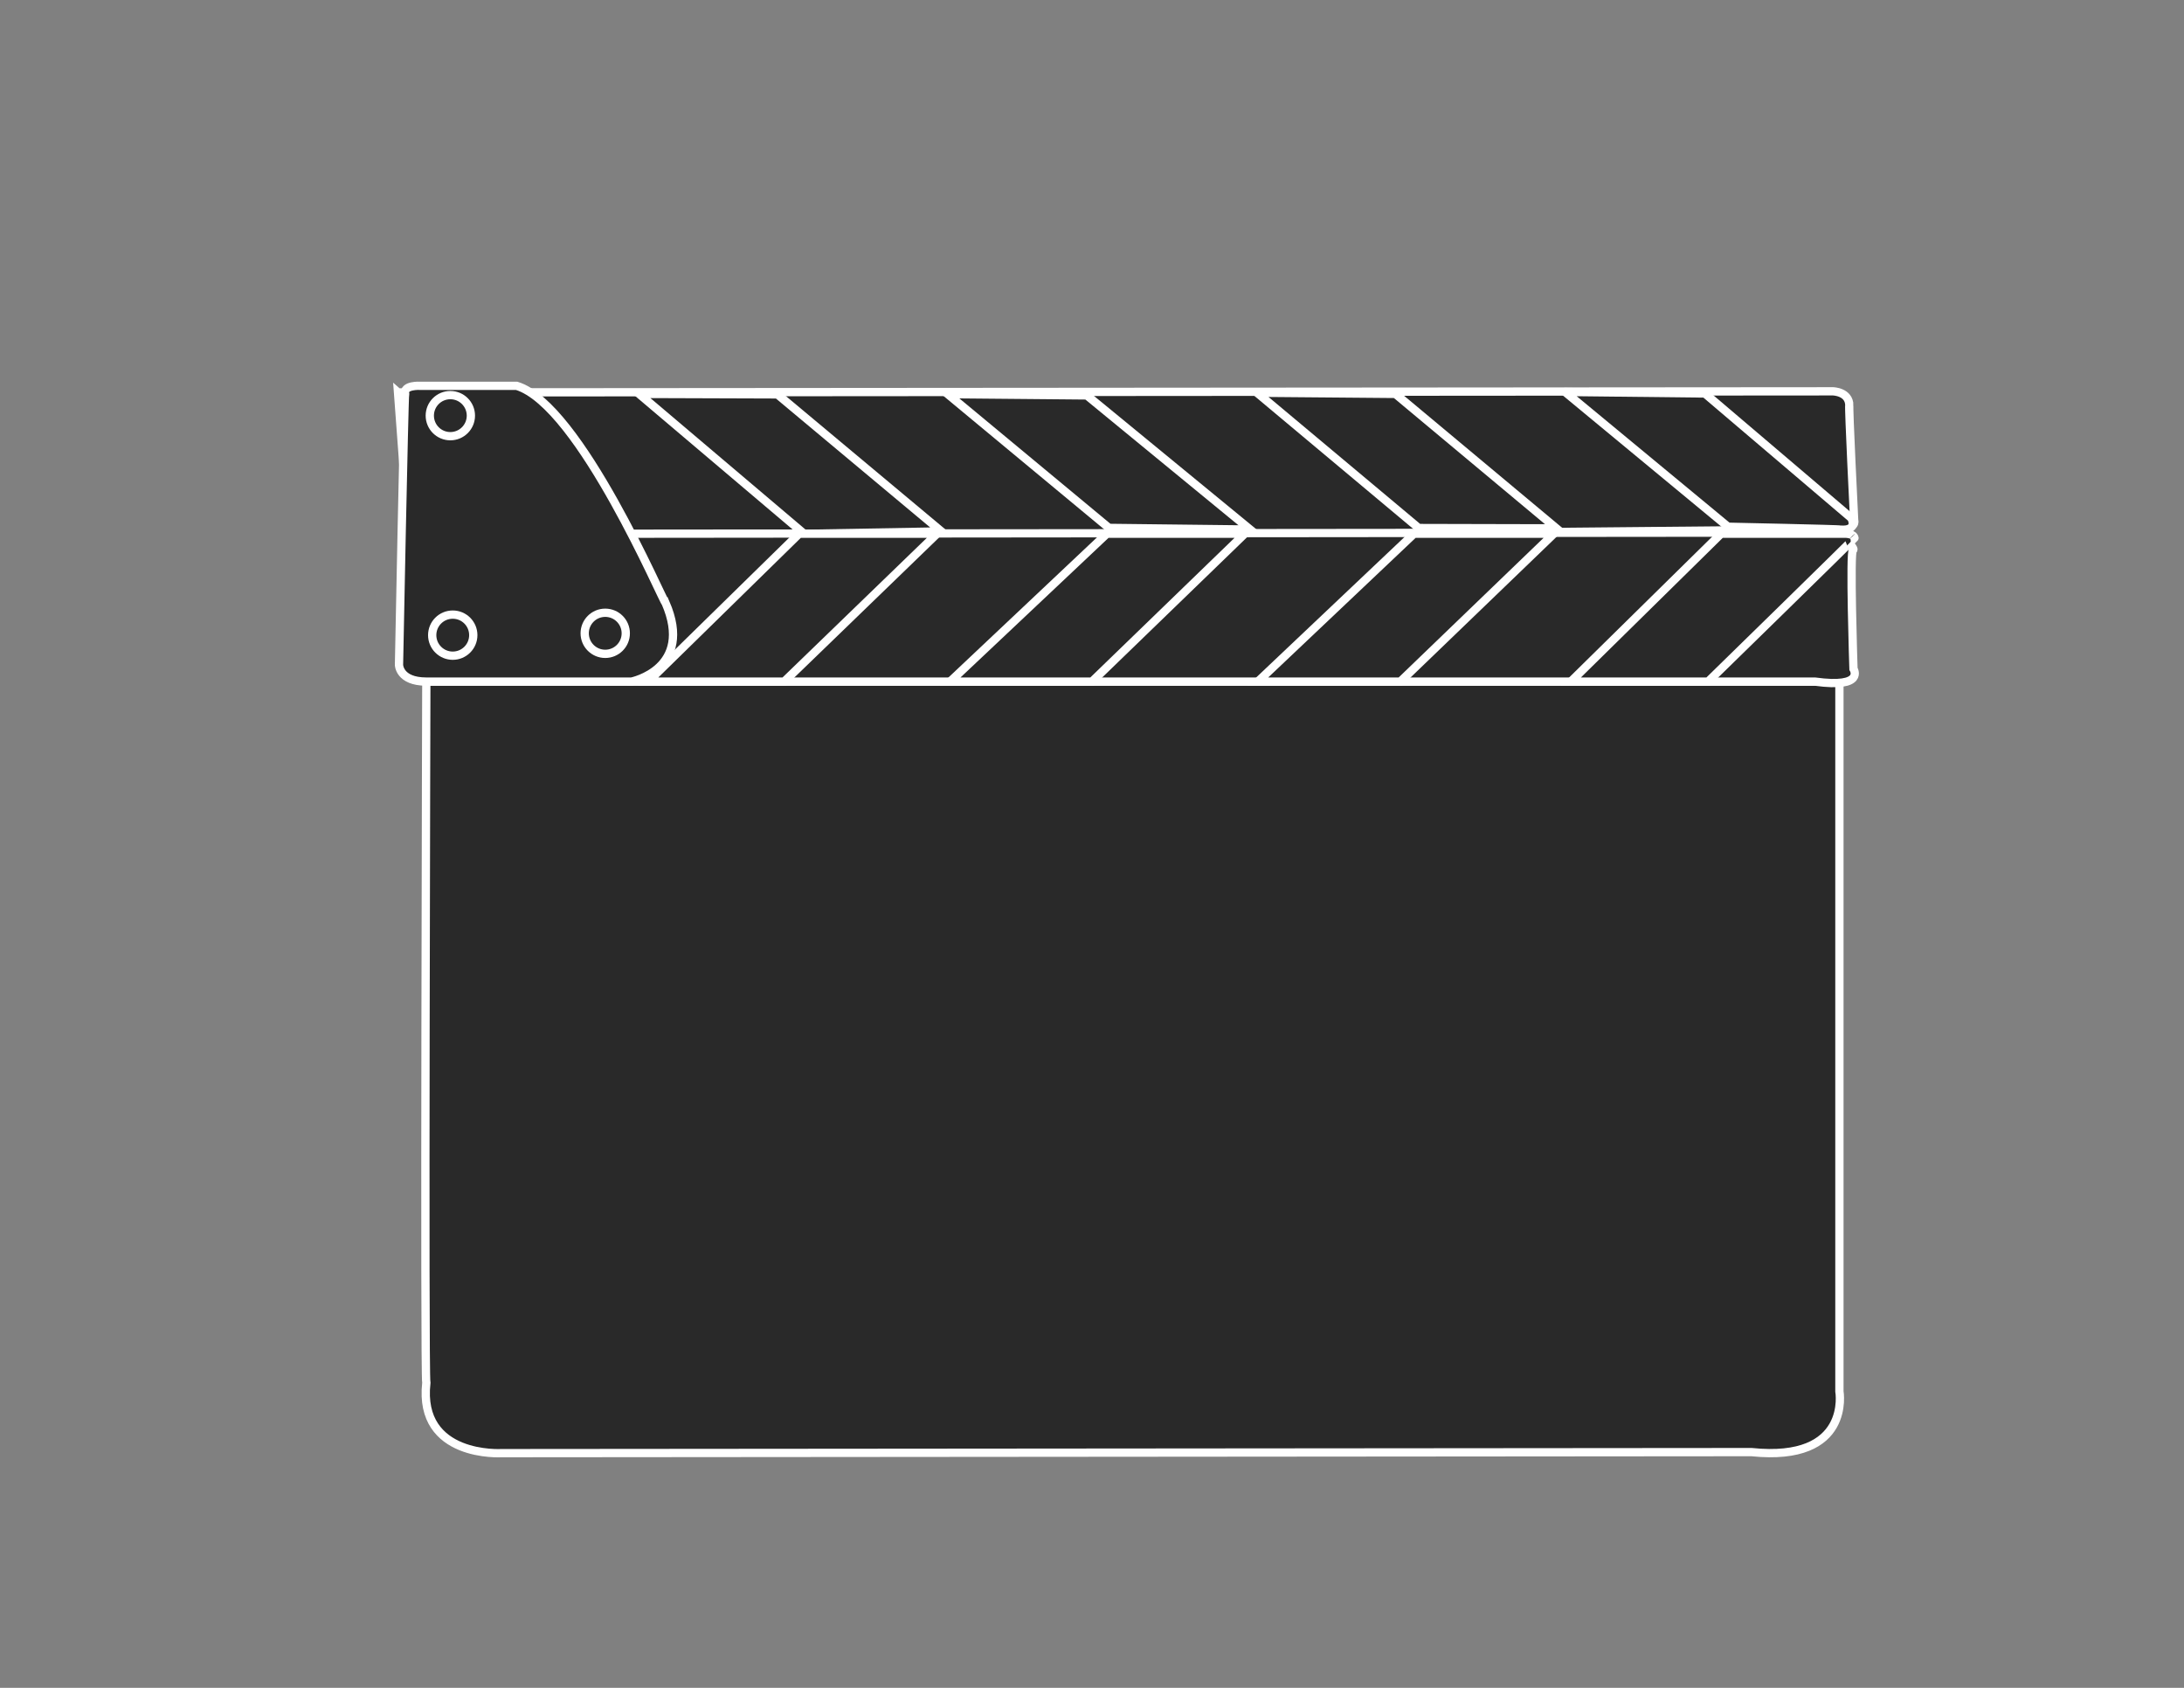 <?xml version="1.0" encoding="UTF-8"?><svg xmlns="http://www.w3.org/2000/svg" viewBox="0 0 792 612"><rect x="0" y="0" width="792" height="612" fill="#808080" stroke="none"/><defs><style>.cls-1{fill:#292929;stroke:#fff;stroke-miterlimit:10;stroke-width:3px;}</style></defs><g id="Layer_2"><path class="cls-1" d="m154.6,247.14h512.44v257.36s4.56,25.81-31.89,22.02c-.76,0-453.22.38-453.22.38,0,0-30.37,1.9-27.33-25.43-.76-3.04,0-254.32,0-254.32Z"/></g><g id="Layer_5"><path class="cls-1" d="m144.34,142.29l520.36-.4s5.9.09,5.94,5.16c-.35-.48,1.75,41.66,1.75,41.66,0,0,1.28,3.16-6.33,3.22l-517.69,4.85-4.04-54.5Z"/><path class="cls-1" d="m228.95,193.52l438.27-.43s6.01,6.28,4.75,6.28.17,43.15.17,43.15c0,0,4.44,7.15-14,4.62H229.01l-.06-53.63Z"/></g><g id="Layer_6"><polygon class="cls-1" points="231.75 142.83 281.92 143 341.37 192.68 291.62 193.56 231.75 142.83"/><polygon class="cls-1" points="343.7 142.92 394.14 143.38 453.36 192 402.13 191.41 343.7 142.92"/><polygon class="cls-1" points="455.84 142.4 506.03 142.83 564.42 191.58 514.45 191.46 455.84 142.4"/><path class="cls-1" d="m567.56,142.12l50.71.56,53.1,45.18s2.61,4.7-4.02,4.17c.18-.2-40.72-1.04-40.72-1.04l-59.08-48.87Z"/><polygon class="cls-1" points="284.38 247.14 339.82 193.52 289.8 193.52 235.06 247.14 284.38 247.14"/><polygon class="cls-1" points="401.4 193.52 451.4 193.52 396 247.14 344.54 247.14 401.4 193.52"/><polygon class="cls-1" points="512.77 193.52 563.49 193.52 507.81 247.14 456.14 247.14 512.77 193.52"/><path class="cls-1" d="m624.13,193.52h44.83s3.3-.1,3.54,1.55c.24,0-53.09,52.08-53.09,52.08h-49.78l54.5-53.63Z"/></g><g id="Layer_3"><path class="cls-1" d="m144.68,240.97s-.05,6.17,9.93,6.17h74.41s22.74-4.59,12.32-28.6c-.63.32-30.95-71.7-54.01-78.65h-35.06s-6-.32-5.37,2.84c-.32,1.26-2.21,98.23-2.21,98.23Z"/></g><g id="Layer_7"><circle class="cls-1" cx="163.31" cy="150.71" r="7.45"/><circle class="cls-1" cx="164.18" cy="230.3" r="7.45"/><circle class="cls-1" cx="219.48" cy="229.63" r="7.45"/></g></svg>